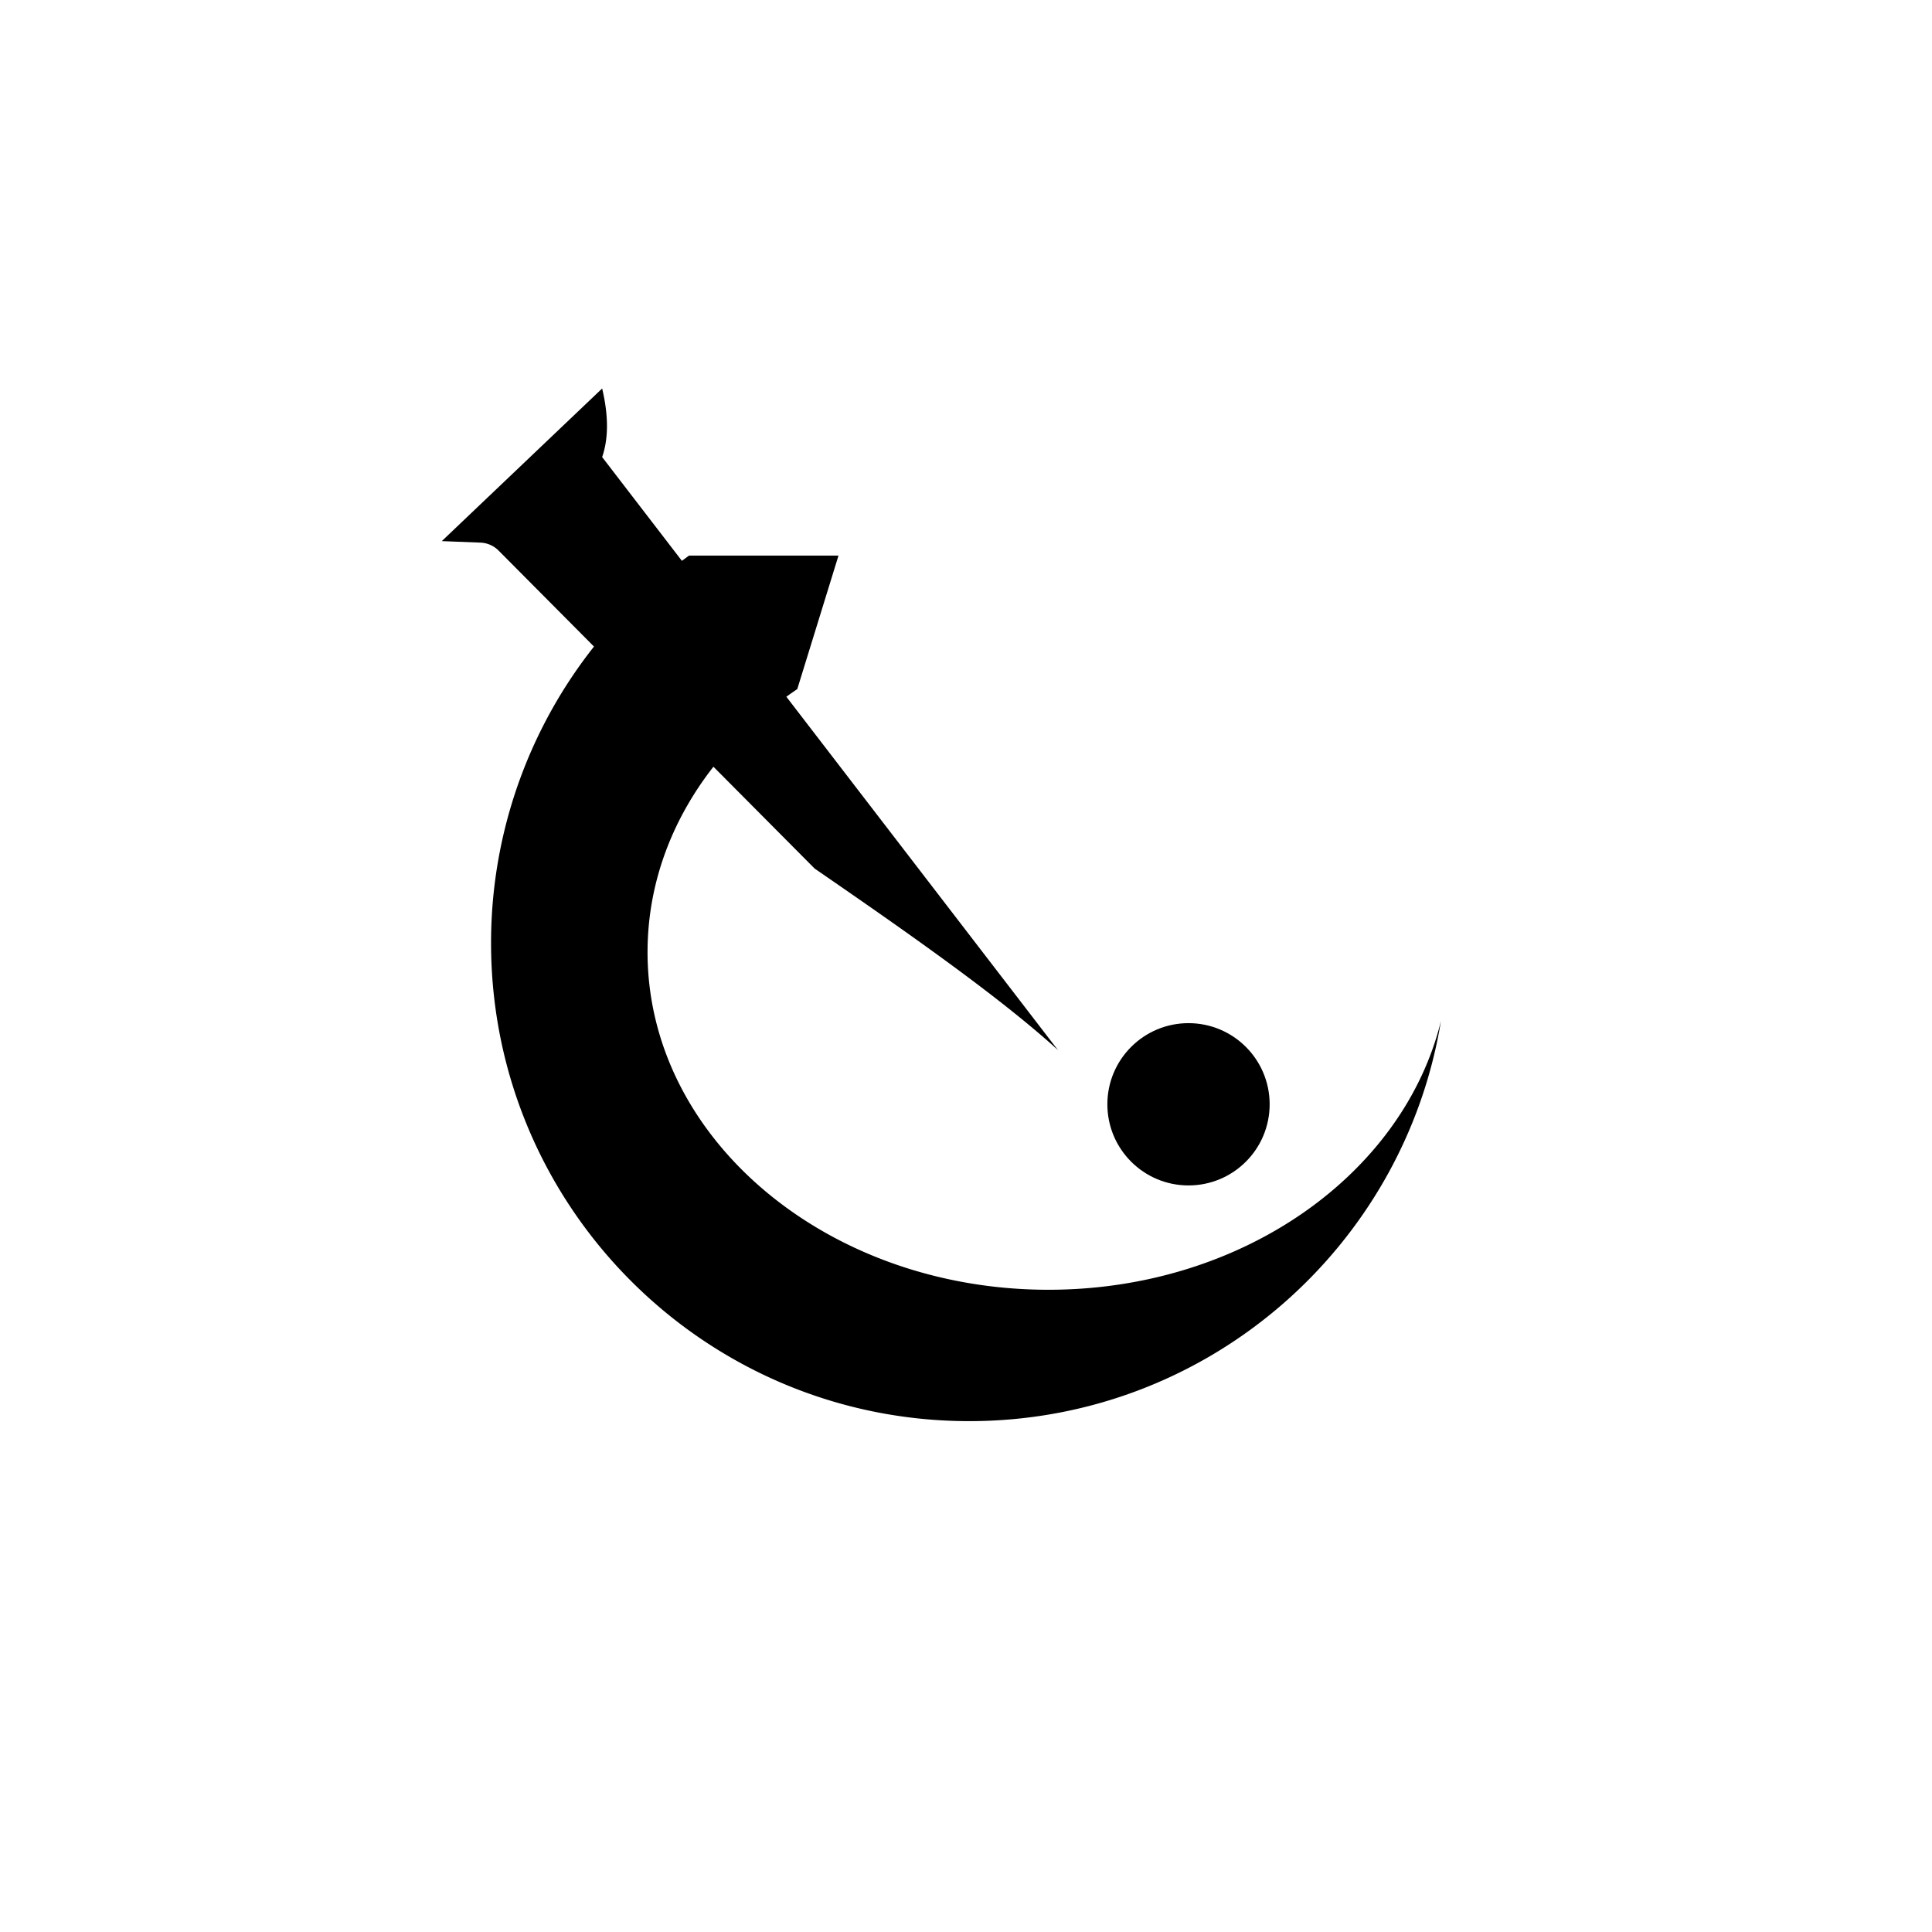 <svg xmlns="http://www.w3.org/2000/svg" viewBox="0 0 1000 1000"><title>Electrum</title><path d="M542.67,667.58c-114.6,0-207.5-78.24-207.5-174.75,0-55.05,30.26-104.13,77.5-136.16L434,287.58H356.64a247.11,247.11,0,0,0-102.47,200.5c0,136.69,110.81,247.5,247.5,247.5,122.92,0,224.86-89.63,244.16-207.09C726.28,607.9,642.75,667.58,542.67,667.58Z"/><circle cx="615.17" cy="571.58" r="42"/><path d="M547.67,543.58l-1.87-2.38L311.67,236.58c3.36-9.7,3.3-21.58,0-35.5l-83,79,20,.78a14,14,0,0,1,9.41,4.13L421.67,449.58C470.22,483,517.16,515.86,547.67,543.58Z"/></svg>